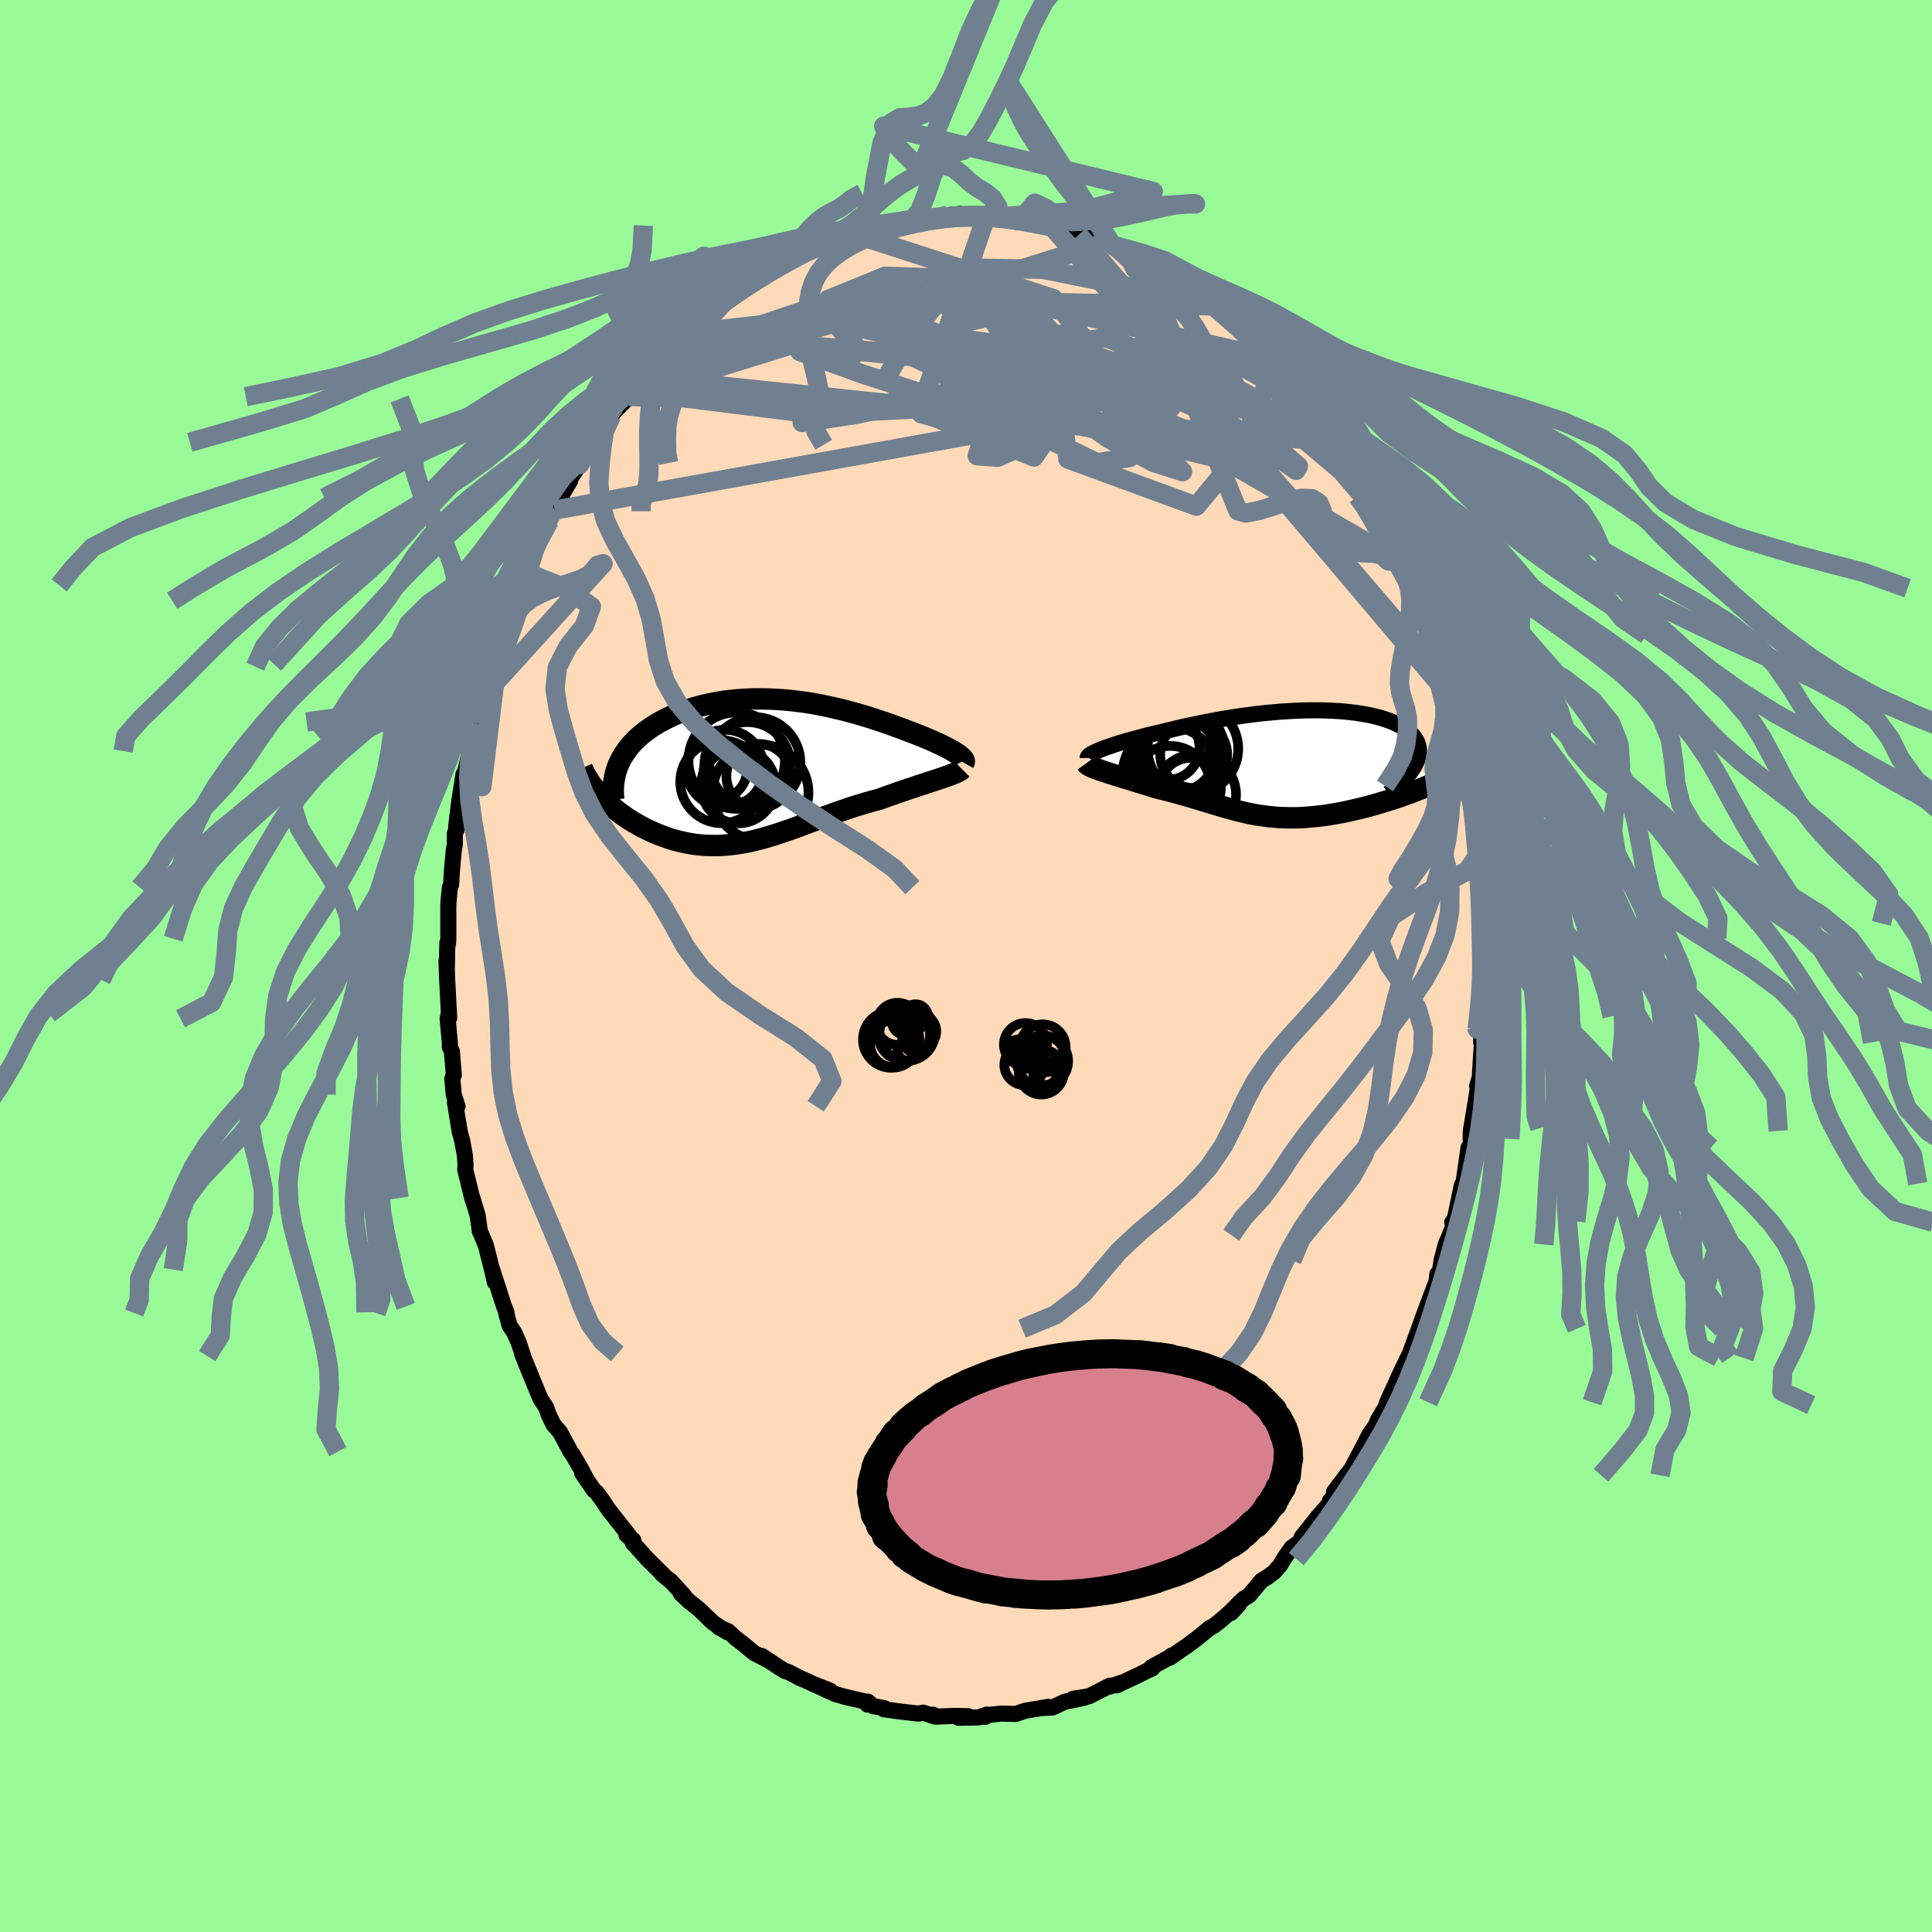 <svg xmlns="http://www.w3.org/2000/svg" width="500" height="500" viewBox="-100 -100 200 200"><defs><clipPath id="c"><path d="m20.47-1.84-.2-.12-.23-.14-.25-.14-.26-.14-.28-.14-.3-.15-.32-.14-.33-.16-.34-.15-.36-.15-.37-.16-.38-.15-.39-.16-.41-.16-.41-.15-.48-.19-.49-.18-.5-.18-.51-.19-.52-.18-.54-.18-.54-.18-.55-.18-.57-.17-.57-.17-.58-.16-.58-.16-.59-.15-.6-.14-.6-.14-.61-.13-.61-.12-.62-.11-.61-.1-.62-.08-.62-.08-.62-.07-.62-.05-.62-.04-.61-.03-.62-.02H-.57l-.6.03-.59.03-.59.05-.58.06-.57.07-.56.09-.56.1-.54.11-.53.12-.53.14-.5.14-.5.16-.48.17-.47.17-.46.19-.44.2-.42.2-.41.22-.4.21-.38.23-.36.23-.34.24-.33.24-.32.25-.3.26-.29.26-.26.27-.26.28-.24.28-.22.29-.2.29-.19.3-.18.3-.15.31-.15.31-.12.32-1.91 2.68.23.26.24.26.26.25.26.25.28.25.28.24.3.24.3.24.32.23.32.22.33.22.34.22.35.2.35.2.36.2.38.19.38.18.39.18.4.17.41.16.42.15.42.15.43.13.44.12.44.1.45.1.45.08.45.07.47.05.46.04.47.02.47.01h.48l.47-.02.49-.04.48-.05.49-.06.49-.08.49-.09.5-.1.5-.12.51-.13.5-.14.51-.15.52-.16.52-.17.52-.18.53-.18.53-.19.54-.2.54-.2.55-.21.55-.2.56-.21.57-.21.57-.21.57-.2.59-.2.58-.2.59-.19.6-.18.6-.18.6-.17.61-.16.47-.17.47-.17.47-.16.46-.17.46-.15.45-.16.45-.15.43-.14.43-.15.42-.13.41-.14.39-.13.38-.12.37-.12.35-.12"/></clipPath><clipPath id="b"><path d="m-19.84-1.46.28-.11.31-.11.33-.11.35-.12.37-.12.38-.12.4-.12.42-.12.44-.12.44-.12.46-.12.48-.13.48-.12.5-.12.51-.11.58-.15.6-.14.61-.15.62-.14.63-.14.64-.13.65-.14.65-.12.67-.13.66-.12.67-.11.68-.11.67-.1.68-.09.68-.09.68-.08.67-.07.67-.06.67-.06.66-.04.65-.04.65-.03.64-.02.63-.01h.62l.61.01.59.02.59.03.56.03.56.05.54.06.52.06.51.08.49.08.47.09.45.1.43.11.41.12.39.13.38.13.35.14.32.15.31.16.29.16.26.17.24.17.22.18.2.18.18.19.15.19.13.19.12.2.09.21.07.21.04.21.03.22.01.23-.02.23-.04.23-.06.23-.08.24-.1.25-.13.25-.14.25 2.68 1.36-.37.17-.38.17-.39.17-.39.16-.41.17-.41.16-.42.17-.43.16-.43.15-.44.16-.45.15-.44.14-.46.15-.45.14-.46.13-.47.14-.47.13-.48.12-.49.13-.48.11-.49.11-.49.11-.49.1-.49.09-.49.08-.49.08-.49.07-.48.05-.48.05-.48.04-.47.04-.47.02-.46.01h-.46l-.46-.01-.45-.01-.45-.03-.45-.04-.44-.04-.44-.06-.43-.06-.43-.07-.44-.08-.43-.09-.43-.1-.43-.1-.43-.11-.43-.12-.43-.12-.44-.13-.44-.13-.45-.13-.45-.14-.46-.14-.47-.14-.47-.14-.48-.15-.49-.14-.49-.14-.51-.14-.52-.14-.52-.14-.53-.13-.54-.13-.4-.12-.39-.13-.39-.12-.4-.12-.38-.12-.39-.12-.38-.12-.37-.11-.37-.11-.36-.12-.35-.1-.34-.11-.33-.1-.31-.11-.31-.1"/></clipPath><filter id="a"><feTurbulence baseFrequency=".05" numOctaves="3" result="noise" type="noise"/><feDisplacementMap in="SourceGraphic" in2="noise" scale="2"/></filter></defs><rect width="100%" height="100%" x="-100" y="-100" fill="#98FB98"/><path fill="#FFDAB9" stroke="#000" stroke-linejoin="round" stroke-width="1.667" d="m53.66 1.9.08-.77.04.63-.21 2.84.01.6-.25 2.69.03-1.46.08 1.31-.1 1.26-.2 3.23-.23.19.21-.69-.3 1.96-.56 3.38-.02.83.29-1.12-.34 1.78-.17.25-.53 3.72-.33 1.14.17-.99-.78 3.76-.22.08.26.02-.51 1.32-.42.97-.43 1.65-.19 1.27-.25.14-.07.72-1.26 3.35-.48 1.33.5-.86-.59 1.12-1.12 3.04-.12.44.1-.51-.84 1.76-1.31 2.88-.1.32.09-.03-.04.04-.91 1.52-.24.58-.63.89-.53 1.04-1.35 2.57-.51.63.11-.14-1.4 1.87.36.03-.77.88-.07.3-1.23 1.42-1.62 2.03-.21.51-.84.6-.82 1.17-.36.63-.63.72-.66.49-.65.4-1.26 1.5-.7.46-1.32 1.33.13.05.76-.81-2.01 1.73-.53.41-.42.22-1.27 1.04-1.12.84-.37.25-1.38.95.14-.2.25-.06-2.29 1.24.08.14-.6.27-.75.38-2.34 1.1.54-.29-1.2.4-.02-.09-2.18 1.11-1.63.25 1.2-.12-.66.16-1.4.27-1.28.6-1.23.06.79-.13-1.46.25-.94.16-.98.33-1.48-.04-1.35.14-.33.2.2-.24-.88.3-2.06.03 1-.16-1.46-.03-1.83.07-.37-.2.18.19-1.19-.4-.51.1-2-.23-1.56-.22.05-.11-1.19-.22-.52-.46-.05.3-.1-.28-2.19-.51-1.05-.3-1.8-.83 1.26.47-1.7-.66-.56-.27-.9-.39-1.12-.59-.38-.11-.66-.41-1.73-1.15.64.44-1.42-.73-1.23-1.02-.66-.5-.82-.75-.97-.42.9.52-1.49-.98-1.46-1.41-.99-.78-.9-.85.35.23-1.39-1.52v.03l-.93-.77.22.16-1.76-1.75-1.45-1.61.06-.27-.38-.27-.33-.28.27.08-2.11-2.68-.59-.89-.66-.91-.28-.22-1.21-1.77.47.69-.53-1.02-.95-1.63-.2-.26-1.08-2.02-.68-.78-.49-1-.23-.68-.15-.28-.47-.7-.74-1.77-1.17-2.89.11.22-.44-1.32-.47-1.09-.5-.75-.35-1.3.03-.07-.25-.61-1.26-3.9.31 1.4-.3-1.31-.63-2.49-.51-1.23-.11-.21-.23-1.66-.57-1.89.35 1.14-.35-1.07-.72-2.94.03-.47-.06-.95-.28-1.57-.25-.89-.5-3.06.26.38-.39-1.2-.15-1.66.16-.38-.2-2.43-.22-.46.01-.42-.23-2.51.1-.53.06.44-.21-3.94-.07-1.95.04.63.05-2.52.07.09.03-.5v-3.21l.01-.53.15-1.56.13-.3.09-1.52.18-1.99.12-.65-.01-1.13.16-.36-.02-.34.31-2.56.45-2.87-.04.56.27-1.04.42-1.93.01-.25.24-1.34.73-2.77-.34 1.49.4-2.45-.03.23.52-1.7.58-1.94.11-.27.71-2.37-.19.88.49-1.91 1.15-3.16-.34.83.56-1.71.4-.71.97-2.34-.33.93 1.08-2.35.45-1.09 1.07-1.84-.61.63.83-1.47.33-.27.57-1.29 1.04-1.76-.27.22 1.23-1.87.72-1.11.74-.95.24-.25.28-.91 1.31-1.91.03.04.26-.38 1.58-1.57.03-.15.42-.61 1.72-1.74-.67.56.57-.61.51-.73 1.96-1.99.26-.18.93-.82v-.28l.46-.28 1.31-1.09 1.72-1.37.99-.96-.82.71 1.19-.93.69-.23.45-.52 2.11-1.41-.26.12 1.47-.76 1.21-.72-.02.23.89-.47.1-.1.65-.48.59-.27 1.7-.61.29-.37.4-.14 1.64-.48.56-.18-.23-.13 1.77-.36.35-.03.83-.27 1.53-.48.91-.03 1.13-.22.81.12 1.05-.2-.49.02 2-.15 1.49-.33-1.26.15H.38l.48-.1 1.24.13.29.1 1.33.1-.33-.07 1.61.22.07.09.47.14 1.4-.03 2.08.68-.14-.1 1.25.24 1.82.69-.3-.06.35-.09 1.82.57.46.39.86.18.65.23 1.63.84-.63-.01.91.4v-.22l2.16.99 1.31 1.04.91.69-.84-.57 1.52.96.82.44.08-.09 1.94 1.6.5.56.97.74-.01-.07.79.59.49.45 1.59 1.67 1.32 1.18-.82-.68 1.02.94.58.55.51.86.54.25 1 1.31 1.4 1.72-.37-.51.71 1.09.19.22 2.04 2.58.16.46.42.22.74 1.72 1.17 1.58-.2-.32.33.93.62.75.22.51 1.44 2.27-.12.12.71.88.62 1.33.03.01.41 1.33.59 1.38.48 1.17 1.19 2.21-.47-.77.26.59 1.04 3.29.62 1.76-.11-.82.7 2.78.01-.44.5 1.85.44 1.01-.15-.5.44 1.69.68 2.81.18 1.29.02-.31.49 1.96-.17-.48.76 3.39-.31-.65.28 1.91.39.92v.17l.38 2.24.18 2.72-.03.45.28.9.05.27.21 3.26-.14-1.06.11 1.23-.02 2.46.03.86.15.69.14 2.59-.14 2.17.08-.77" filter="url(#a)"/><path fill="#fff" d="m-19.84-1.46.28-.11.31-.11.33-.11.35-.12.37-.12.38-.12.4-.12.42-.12.44-.12.44-.12.46-.12.48-.13.48-.12.5-.12.51-.11.58-.15.6-.14.61-.15.62-.14.63-.14.64-.13.65-.14.65-.12.67-.13.66-.12.67-.11.68-.11.67-.1.68-.09.68-.09.68-.08.67-.07.67-.06.67-.06.66-.04.65-.04.65-.03.64-.02.63-.01h.62l.61.01.59.02.59.03.56.03.56.05.54.06.52.06.51.08.49.08.47.09.45.1.43.11.41.12.39.13.38.13.35.14.32.15.31.16.29.16.26.17.24.17.22.18.2.18.18.19.15.19.13.19.12.2.09.21.07.21.04.21.03.22.01.23-.02.23-.04.23-.06.23-.08.24-.1.25-.13.25-.14.25 2.68 1.36-.37.17-.38.17-.39.17-.39.16-.41.17-.41.16-.42.17-.43.16-.43.15-.44.16-.45.15-.44.14-.46.15-.45.14-.46.13-.47.14-.47.13-.48.12-.49.13-.48.11-.49.11-.49.11-.49.1-.49.09-.49.08-.49.08-.49.07-.48.05-.48.05-.48.04-.47.04-.47.02-.46.01h-.46l-.46-.01-.45-.01-.45-.03-.45-.04-.44-.04-.44-.06-.43-.06-.43-.07-.44-.08-.43-.09-.43-.1-.43-.1-.43-.11-.43-.12-.43-.12-.44-.13-.44-.13-.45-.13-.45-.14-.46-.14-.47-.14-.47-.14-.48-.15-.49-.14-.49-.14-.51-.14-.52-.14-.52-.14-.53-.13-.54-.13-.4-.12-.39-.13-.39-.12-.4-.12-.38-.12-.39-.12-.38-.12-.37-.11-.37-.11-.36-.12-.35-.1-.34-.11-.33-.1-.31-.11-.31-.1" filter="url(#a)" transform="translate(33.84 -20.97)"/><path fill="#fff" d="m20.47-1.84-.2-.12-.23-.14-.25-.14-.26-.14-.28-.14-.3-.15-.32-.14-.33-.16-.34-.15-.36-.15-.37-.16-.38-.15-.39-.16-.41-.16-.41-.15-.48-.19-.49-.18-.5-.18-.51-.19-.52-.18-.54-.18-.54-.18-.55-.18-.57-.17-.57-.17-.58-.16-.58-.16-.59-.15-.6-.14-.6-.14-.61-.13-.61-.12-.62-.11-.61-.1-.62-.08-.62-.08-.62-.07-.62-.05-.62-.04-.61-.03-.62-.02H-.57l-.6.03-.59.03-.59.05-.58.06-.57.07-.56.09-.56.1-.54.11-.53.12-.53.14-.5.14-.5.16-.48.17-.47.17-.46.19-.44.2-.42.2-.41.22-.4.21-.38.23-.36.23-.34.24-.33.24-.32.25-.3.26-.29.26-.26.27-.26.28-.24.28-.22.29-.2.29-.19.3-.18.3-.15.31-.15.31-.12.32-1.91 2.68.23.26.24.26.26.25.26.25.28.25.28.24.3.24.3.24.32.23.32.22.33.22.34.22.35.2.35.2.36.2.38.19.38.18.39.18.4.17.41.16.42.15.42.15.43.13.44.12.44.1.45.1.45.08.45.07.47.05.46.04.47.02.47.01h.48l.47-.02.49-.04.48-.05.49-.06.49-.08.49-.09.5-.1.5-.12.51-.13.5-.14.51-.15.52-.16.52-.17.52-.18.53-.18.53-.19.54-.2.54-.2.55-.21.55-.2.56-.21.57-.21.57-.21.57-.2.59-.2.58-.2.59-.19.6-.18.6-.18.6-.17.61-.16.47-.17.47-.17.47-.16.46-.17.46-.15.45-.16.45-.15.43-.14.43-.15.42-.13.41-.14.39-.13.38-.12.37-.12.35-.12" filter="url(#a)" transform="translate(-21.51 -20.22)"/><g fill="none" stroke="#000" transform="translate(33.84 -20.97)"><path stroke-linejoin="round" stroke-width="1.667" d="M-21.24-.56v-.07l.04-.07.06-.08.11-.08.13-.09.16-.1.18-.09.22-.1.23-.11.27-.11.28-.11.31-.11.33-.11.35-.12.37-.12.38-.12.4-.12.42-.12.44-.12.44-.12.46-.12.48-.13.48-.12.5-.12.51-.11.58-.15.6-.14.61-.15.62-.14.63-.14.64-.13.65-.14.65-.12.67-.13.66-.12.67-.11.68-.11.67-.1.68-.09.68-.09.68-.08.67-.07.67-.06.67-.06.66-.04.65-.04.65-.03.64-.02.63-.01h.62l.61.01.59.02.59.03.56.03.56.05.54.06.52.06.51.08.49.08.47.09.45.1.43.11.41.12.39.13.38.13.35.14.32.15.31.16.29.16.26.17.24.17.22.18.2.18.18.19.15.19.13.19.12.2.09.21.07.21.04.21.03.22.01.23-.02.23-.04.23-.06.23-.08.24-.1.25-.13.25-.14.25-.17.25-.18.26-.21.25-.23.27-.25.26-.26.27-.29.27-.31.27-.32.27-.34.28" filter="url(#a)"/><path stroke-linejoin="round" stroke-width="2.222" d="m-21.38-.02.05.07.08.08.12.08.14.08.18.08.2.09.22.08.25.09.27.1.28.09.31.1.31.11.33.1.34.11.35.1.36.12.37.11.37.11.38.12.39.12.38.12.4.12.39.12.39.13.4.12.54.13.53.13.52.14.52.14.51.14.49.14.49.14.48.15.47.14.47.14.46.14.45.14.45.13.44.13.44.13.43.12.43.12.43.11.43.1.43.1.43.09.44.08.43.07.43.06.44.06.44.04.45.04.45.03.45.01.46.01h.46l.46-.01.47-.02.47-.04.48-.04.48-.05.48-.05.49-.07.49-.08.49-.08.49-.09.49-.1.49-.11.49-.11.48-.11.49-.13.48-.12.47-.13.47-.14.46-.13.45-.14.46-.15.44-.14.45-.15.44-.16.43-.15.43-.16.42-.17.41-.16.41-.17.39-.16.39-.17.38-.17.37-.17.37-.17.35-.18.34-.17.33-.17.33-.17.31-.18.3-.17.29-.17.28-.17.27-.17" filter="url(#a)"/><circle cx="-12.749" cy="1.038" r="4.864" clip-path="url(#b)" filter="url(#a)"/><circle cx="-10.354" cy="-1.532" r="4.696" clip-path="url(#b)" filter="url(#a)"/><circle cx="-12.254" cy="-1.357" r="4.386" clip-path="url(#b)" filter="url(#a)"/><circle cx="-10.079" cy="3.228" r="4.196" clip-path="url(#b)" filter="url(#a)"/><circle cx="-11.849" cy="-.772" r="3.994" clip-path="url(#b)" filter="url(#a)"/><circle cx="-10.624" cy="2.598" r="3.164" clip-path="url(#b)" filter="url(#a)"/><circle cx="-12.034" cy="-1.207" r="4.986" clip-path="url(#b)" filter="url(#a)"/><circle cx="-12.969" cy="-1.602" r="3.304" clip-path="url(#b)" filter="url(#a)"/><circle cx="-12.684" cy="2.313" r="4.126" clip-path="url(#b)" filter="url(#a)"/><circle cx="-10.269" cy="-.917" r="3.468" clip-path="url(#b)" filter="url(#a)"/></g><g fill="none" stroke="#000" transform="translate(-21.51 -20.22)"><path stroke-linejoin="round" stroke-width="2.222" d="m21.28-.83.04-.07.01-.08-.02-.09-.05-.09-.07-.1-.1-.1-.12-.11-.14-.12-.17-.12-.19-.13-.2-.12-.23-.14-.25-.14-.26-.14-.28-.14-.3-.15-.32-.14-.33-.16-.34-.15-.36-.15-.37-.16-.38-.15-.39-.16-.41-.16-.41-.15-.48-.19-.49-.18-.5-.18-.51-.19-.52-.18-.54-.18-.54-.18-.55-.18-.57-.17-.57-.17-.58-.16-.58-.16-.59-.15-.6-.14-.6-.14-.61-.13-.61-.12-.62-.11-.61-.1-.62-.08-.62-.08-.62-.07-.62-.05-.62-.04-.61-.03-.62-.02H-.57l-.6.03-.59.03-.59.05-.58.06-.57.07-.56.09-.56.1-.54.11-.53.12-.53.14-.5.14-.5.16-.48.17-.47.17-.46.19-.44.2-.42.2-.41.22-.4.21-.38.23-.36.23-.34.24-.33.24-.32.25-.3.26-.29.26-.26.27-.26.28-.24.28-.22.29-.2.29-.19.3-.18.3-.15.31-.15.31-.12.32-.11.32-.09.32-.07.32-.06.33-.05.33-.02.34-.02.34.01.33.01.35.04.34" filter="url(#a)"/><path stroke-linejoin="round" stroke-width="2.222" d="m21.09-.17-.08.08-.12.09-.15.08-.18.09-.22.1-.24.09-.26.1-.29.11-.31.11-.33.11-.35.12-.37.12-.38.12-.39.13-.41.14-.42.13-.43.15-.43.14-.45.15-.45.16-.46.15-.46.17-.47.16-.47.17-.47.17-.61.16-.6.17-.6.18-.6.18-.59.19-.58.2-.59.2-.57.2-.57.21-.57.21-.56.21-.55.2-.55.21-.54.2-.54.2-.53.19-.53.18-.52.18-.52.17-.52.16-.51.15-.5.14-.51.13-.5.12-.5.1-.49.09-.49.08-.49.06-.48.05-.49.04-.47.02h-.48l-.47-.01-.47-.02-.46-.04-.47-.05-.45-.07-.45-.08-.45-.1-.44-.1-.44-.12-.43-.13-.42-.15-.42-.15-.41-.16-.4-.17-.39-.18-.38-.18-.38-.19-.36-.2-.35-.2-.35-.2-.34-.22-.33-.22-.32-.22-.32-.23-.3-.24-.3-.24-.28-.24-.28-.25-.26-.25-.26-.25-.24-.26-.23-.26-.23-.25-.21-.26-.2-.27-.19-.26-.18-.26-.16-.27-.16-.26-.14-.26-.14-.27-.12-.26" filter="url(#a)"/><circle cx="-3.784" cy="1.153" r="4.286" clip-path="url(#c)" filter="url(#a)"/><circle cx="-1.124" cy="-.587" r="4.446" clip-path="url(#c)" filter="url(#a)"/><circle cx=".041" cy=".563" r="3.336" clip-path="url(#c)" filter="url(#a)"/><circle cx="-4.279" cy="-.152" r="3.138" clip-path="url(#c)" filter="url(#a)"/><circle cx=".246" cy="2.258" r="4.956" clip-path="url(#c)" filter="url(#a)"/><circle cx="-.344" cy="-.832" r="4.708" clip-path="url(#c)" filter="url(#a)"/><circle cx="-2.644" cy=".393" r="3.05" clip-path="url(#c)" filter="url(#a)"/><circle cx="-3.439" cy="-.217" r="4.018" clip-path="url(#c)" filter="url(#a)"/><circle cx="-2.229" cy="-1.042" r="4.99" clip-path="url(#c)" filter="url(#a)"/><circle cx="-2.069" cy="1.593" r="3.862" clip-path="url(#c)" filter="url(#a)"/></g><g fill="none" stroke="#708090" stroke-linejoin="round" stroke-width="2"><path d="m25.6-68.33-30.37-.64-16.76 4.6-7.87 3.33-2.36.77.99-1.1 3.41-2.17L-22-66.1l6.62-2.22 6.89-1.14 6.39.39 5.8 1.82 5.66 2.55 5.74 2.13 5.22.75 3.82-.64 2.81-.49 3.88 2.16 5.67 5.25 2.87 3.06" filter="url(#a)"/><path d="M49.7-29.58 28.57-54.25l2.1-.74 3.74 3.26-.24.42-3.23-2.31-4.19-2.89-4.62-2-5.64-.98-6.91-.59-7.24-.81-5.64-1.13-2.09-.98 2.71-.07 7.49 1.52 10.47 3.19 9.27 3.85 1.36 1.91-15.56-3.7-43.7-4.58" filter="url(#a)"/><path d="m-42.58-47.2 46.25-8.33 6.78-6.46-3.73-2.32-2.47-.95-.24-1.3-.6-1.36-2.22-.42-2.62 1.09-.71 2.28L.3-62.51l4.62 1.34 4.07-.7.81-2.77-3.5-3.7-6.8-2.79-7.85-.28-5.93 2.42 1.56 2.56 27-8.38" filter="url(#a)"/><path d="M45.19-41.71 14.55-59.44l-20.3-5.41-7.29-1.67-.01.56 1.47 1.59-.18 1.26-2.07.24-2.42-.45-.93-.28 1.76.62 4.74 1.71 7.12 2.31 8.26 2.08 7.81 1.09 5.83-.33 2.88-1.68.27-2.48-.3-2.1 2.33.04 6.7 3.79 8.63 7.29 4.69 5.5" filter="url(#a)"/><path d="M22.76-70.28h-5.61l-9.2-1.84-6.86-.12-5.47 1.11-3.58 1.46-.84 1.64 1.58 1.96 2.6 2.23 2.23 2.27 1.41 2.03 1.03 1.46 1.19.59 1.39-.45 1.15-1.25.57-1.41.24-1 .62-.63 1.68-.84L10-64.4l4.5-.64L19.88-63l3.57 2.8L8.88-76.55" filter="url(#a)"/><path d="m-34.82-59.09 16.8-5.24 12.45 1.01L4.67-60.1l9.72 4.01 6.58 3.45 1.45 1.47-2.96-.94-4.72-2.5-3.82-2.71-1.53-1.95.65-1.04L12-60.8l2.35-.37 2.23-.34 1.84-.05 1.13.62-.15 1.36-1.52 1.51-1.46.33 1.03-2.6 1.58-6.81-7.38-8.53" filter="url(#a)"/><path d="m-34.85-58.94 5.77.14 13.48 1.68 12.08-.64 6.74-1.29 3.36-.92 2.3-.53 2.01.02 1.04 1.09-1.1 2.23-3.44 2.66-4.11 1.84-2.12-.16.91-2.64 1.9-4.18.26-3.03-3.59.24-29.76-3.06" filter="url(#a)"/><path d="m-12.03-75.93 21.07 6.84 3.02 3.98-5.35-.59-6.82-2.11-5.44-1.63-2.63-.14.83 1.81 3.93 3.73 5.76 4.9 6.06 4.55 5.19 2.5 3.37-.56.47-2.97-3.04-2.85-4.51.62.67 5.37 13.3 4.88 10.23-12.38" filter="url(#a)"/><path d="m-29.12-65.49 25.87-2.88-2.06 2.61-2.91 4.78 3.61 3.82 6.18 1.64 3.81-.56-.16-1.98-2.92-1.95-3.16-.44-.71 1.73 3.28 2.87 5.55 1.44 2.79-2.61-3.12-6.5-.3-5.03 24.82 5.6" filter="url(#a)"/><path d="m38.05-54.88-29.7-8.8-10.31-1.45-6.11-.7-2.62-1.2-.29-1.25.35-.71.36.03.91.67 2.05 1.07 2.94 1.2 2.66 1.03 1.19.59h-.44l-.97-.53.14-.87 2.06-.92 3.09-.66 2.14.01v1.2l-1.12 2.8.02 3.83 3.85 2.73 30.38 2.61" filter="url(#a)"/><path d="m2.1-77.68-6.91 20.26 11.85 4.73 2.37-3.44-3.59-5.98-3.33-5.21-.91-3.04 1.03-.62 1.96 1.36 1.96 2.41 1.44 2.38 1.07 1.6 1.66.63 3.16-.02h4.53l4.5.83 2.91 2.44 3.01 6.25 21.33 25.21" filter="url(#a)"/><path d="m32.03-62.4-3.79 9.31-8.39-3.64-1.84-1.07-.48 1.29-2.21 1.05-3.56-.56-3.43-1.83-2.93-1.68-3.65-.31-5.81 1.15-7.4 1.61-5.5.82 1.16-.6 10.12-1.82L9.89-61.3l12.55-2.99 10.64 3M-5.51-77.32l.71-.82.63-1.58.67-2.05.75-1.58.79-.73.83-.17.86-.19.89-.62.91-1.17.89-1.56.87-1.68.84-1.69.85-1.82.9-2.11 1-2.37L8.1-99.8l1.68-2.11 2.34-.88m-22.38 26.5.37-1.6.51-3.73.69-3.6.87-2 .97-.59.97-.06.92-.12.88-.36.88-.68.88-1.15.89-1.78.91-2.31.96-2.47 1.03-2.22 1.08-1.99 1.13-2.46 1.43-3.09-9.56 23.38.02.71-.56.5-.81.45-.92.55-.95.68-.93.75-.88.76-.82.71-.74.63-.69.54-.68.46-.69.37-.72.32-.71.37-.74.57-1.12.73" filter="url(#a)"/><path d="m-23.13-70.16 1.35-.92.87-.59.77-.56.69-.55.6-.51.53-.5.5-.53.53-.62.58-.71.64-.74.7-.68.73-.55.75-.42.73-.38.66-.44.64-.52 1.1-.6m-20.02 27.91-.2-.99-.03-1.4.04-1.35.17-1.08.3-.97.37-1.11.37-1.28.37-1.33.38-1.22.42-1.04.5-.95.61-.98.76-1.05.84-.99.61-.66-.19-.01m-8.17 21.41v-.81l.34-.83.31-1.01.15-1.22.02-1.43-.03-1.55v-1.54l.07-1.42.14-1.29.18-1.18.25-1.11.38-1.05.55-1.02.68-.95.7-.84.54-.69.23-.48" filter="url(#a)"/><path d="m-30.05-64.39.62-.63.51-.53.66-.64.81-.77.82-.79.74-.71.65-.62.61-.56.65-.54.71-.56.78-.6.83-.6.84-.59.82-.57.73-.52.6-.43.6-.53" filter="url(#a)"/><path d="m-34.4-59.7.92-1.06.39-.63.43-.71.6-.82.71-.82.73-.75.7-.68.69-.65.72-.68.74-.71.76-.74.74-.72.67-.67.63-.6.63-.57.7-.58.79-.62.84-.64.83-.59 1.01-.59m-18.14 19.32.33-1.3.48-1.13.42-1 .46-.88.53-.82.52-.84.46-.9.41-.97.4-.99.44-.98.52-.97.59-.97.62-.96.61-.96.6-.93.6-.96.69-1.02.83-1.08.93-1.01.73-.6-.1.21-12.77 21.37.53-1.13.2-1.31.03-1.47.13-1.38.3-1.18.43-1.02.49-.92.53-.86.55-.84.49-.91.38-1.09.24-1.31.18-1.49.25-1.54.4-1.47.55-1.39.51-1.41.29-1.5.07-1.4.06-1.13m85.19 56.77.28 1.47.23 1.14.19 1.23.15 1.34.12 1.35.11 1.26.09 1.16.09 1.09.08 1.06.06 1.07.05 1.11.04 1.16.03 1.23.03 1.27.03 1.29.02 1.24-.01 1.18-.04 1.13-.07 1.15-.11 1.23-.13 1.26-.12.99-.02-.15M-44.2-44.25l-1.05.78-.9.77-.59.91-.5.98-.47 1.03-.47 1.05-.52 1.06-.59 1.04-.62 1.01-.61 1.01-.54 1.04-.47 1.09-.43 1.1-.43 1.07-.5.99-.58.88-.68.8-.74.8-.75.87-.69.99-.6 1.1-.5 1.21-.29 1.3 13.52-22.88-.5 1.26-.38 1.23-.27 1.17-.26 1.16-.29 1.13-.33 1.11-.37 1.12-.39 1.11-.4 1.11-.41 1.09-.38 1.07-.34 1.09-.29 1.1-.23 1.1-.17 1.08-.12 1.04-.08 1.01-.08 1.03-.1 1.06-.13 1.11-.15 1.14-.16 1.17-.09 1.2 1.98-16.09-.64.9-1.23.17-1.72.04-1.53.36-1.04.76-.72.96-.7.89-.83.74-.98.65-1.11.66-1.27.71-1.47.75-1.72.72-2.16.67-3 .4" filter="url(#a)"/><path d="m-48.44-33.62.13-.05.54-.97.63-1.07.64-.94.69-.76.81-.62.93-.51 1.02-.43 1.09-.37 1.12-.36 1.03-.36.79-.41.5-.5.37-.5.58-.18-12.76 14.08-1.7-1.43-.43-1.53-.3-1.67-.29-1.63-.06-1.43.17-1.3.23-1.36.01-1.61-.44-1.98-.9-2.35-1.19-2.59-1.13-2.58-.72-2.25-.16-1.84.01-2-1.4-3.59" filter="url(#a)"/><path d="m-50.73-25.12.28-1.62.28-1.13.33-1.14.35-1.16.35-1.13.36-1.11.35-1.11.37-1.13.39-1.14.39-1.12.4-1.1.42-1.06.43-1.05.46-1.04.48-1.06.49-1.06.48-1.04.44-.93.36-.78.36-.66.38-.51m92.43 18.12-.24.46-.03 1.38-.01 1.53-.22 1.45-.37 1.32-.34 1.2-.17 1.1.04 1.02.14.98.11.98-.07 1.06-.36 1.2-.64 1.36-.83 1.48-.88 1.46-.81 1.23-.44.83.46.31" filter="url(#a)"/><path d="m56.75-10.96-.55-.39-.47-.79-.38-1.16-.31-1.36-.28-1.37-.29-1.25-.33-1.12-.39-1.03-.43-.97-.45-.95-.44-.94-.42-.93-.4-.95-.4-1.04-.41-1.16-.42-1.22-.39-1.1-.29-.75-.29-.65m-.5-1.85-.19-.37-.33-.9-.41-1.06-.45-1.19-.46-1.21-.45-1.14-.46-1.03-.48-.99-.52-.97-.53-.96-.51-.92-.49-.86-.47-.8-.46-.78-.47-.83-.52-.91-.62-.99-.57-.76" filter="url(#a)"/><path d="m43.38-18.64 1.14-1.74.66-1.3.36-1.37.17-1.38-.01-1.22-.19-.99-.27-.86-.25-.85-.12-.97.07-1.18.23-1.39.33-1.59.32-1.69.21-1.6.02-1.33-.17-1.08-.3-1.16-.39-1.37-1.48-.23-.66-.62-.94-.17-1.08-.04-1.01-.16-.89-.33-.78-.46-.63-.62-.41-.8-.23-.97-.19-.99-.35-.81-.69-.46-1.06-.05-1.37.3-1.55.49-1.56.48-1.33.26-.83-.23-10.73-26.44-.27.65.31.68.69.6.79.8.71 1.08.54 1.26.43 1.28.43 1.16.48.99.58.83.65.69.67.61.65.58.6.61.53.7.51.87.49 1.06.46 1.19.31 1.23.06 1.16.14 1.13" filter="url(#a)"/><path d="m15.14-74.63-.65-.86-.67-1.12-.69-.94-.67-.77-.68-.73-.74-.84-.81-1.03-.88-1.21-.93-1.31-.95-1.36-.89-1.36-.77-1.39L5.14-89l-.58-1.44-.17-1.07 10.75 16.88.74.51.63.57.51.51.56.57.64.7.72.82.73.82.72.69.69.56.68.5.66.57.63.72.6.88.57.96.56.94.55.83.58.73.61.7.65.79.6.94.43 1.06.14 1.03.11 1.29" filter="url(#a)"/><path d="m5.54-77.1 1.58-1.87 1.16.55.96.77.9.46.86.14.84-.04.82-.08.84-.08.87-.07.87-.09.87-.15.83-.18.8-.18.8-.17.89-.21 1.06-.26 1.23-.23 1.23-.1.81.01-.22-.05-20.15 1.38-.1-1.06-.56-.87-.72-.59-.82-.48-.85-.64-.84-.78-.81-.64-.8-.26-.8.11-.8.23-.81-.04-.84-.52-.94-.92-1.06-1.13-1.16-1.8 27.91 6.77-.61-.18-.68.37-.84.33-.92.3-.96.29-.94.26-.9.23-.87.19-.85.16-.87.15-.92.13-.98.12-1.03.1-1.03.06-.96.04-.82.08-.74.07-1.08-.08m49.6 66.08-1.07 1.6-4.16 2.25-3.75 2.5-1.17 2.51.91 2.41 1.61 2.31 1.33 2.26.65 2.27-.05 2.29-.68 2.33-1.19 2.33-1.6 2.33-1.86 2.3-1.95 2.26-1.9 2.24-1.74 2.2-1.52 2.2-1.28 2.19-1.05 2.19-.91 2.19-.88 2.16-1.05 2.14-1.42 2.08-1.92 2.03-2.42 1.95-2.79 1.9-2.87 1.83-2.66 1.81-2.26 1.78-1.84 1.77-1.57 1.78-1.49 1.79L7 58.51l-1.19 1.75-.8 1.65-.86 1.56-2.18 1.66M-1.91-77.71l-.71.16-1.45.16-2 .23-2.42.32-2.67.4-2.74.46-2.69.51-2.63.58-2.61.62-2.64.67-2.62.72-2.49.78-2.27.86-2.06.95-2.05 1.02-2.34 1.09-2.93 1.15-3.67 1.21-4.32 1.25-4.6 1.31-4.38 1.35-3.76 1.39-3.18 1.42-3.35 1.42-4.83 1.47-7.03 2" filter="url(#a)"/><path d="m-4.14-77.38-1.08.18-1.64.26-1.75.35-1.74.42-1.72.48-1.7.54-1.65.6-1.64.66-1.68.72-1.76.79-1.88.86-2.01.95-2.14 1.03-2.24 1.11-2.33 1.19-2.4 1.26-2.42 1.32-2.4 1.36-2.31 1.39-2.17 1.41-2 1.43-1.85 1.48-1.74 1.53-1.69 1.61-1.69 1.7-1.74 1.79-1.8 1.87-1.9 1.94-2.02 2-2.25 2.04-2.5 2.06-2.64 2.07-2.46 2.03-1.99 1.95-1.53 1.89-.97 2.13" filter="url(#a)"/><path d="m-3.65-77.4-1.91.18-1.96.34-1.88.43-1.77.49-1.68.54-1.63.59-1.61.65-1.61.69-1.64.76-1.71.82-1.8.9-1.93.98-2.05 1.05-2.14 1.13-2.2 1.18-2.22 1.24-2.21 1.29-2.18 1.34-2.15 1.38-2.1 1.44-2.01 1.5-1.93 1.55-1.83 1.62-1.77 1.67-1.74 1.72-1.72 1.75-1.68 1.76-1.62 1.78-1.62 1.81-1.78 1.89-2.13 2.02-2.53 2.21-2.7 2.44-2.41 2.67-2.14 2.34" filter="url(#a)"/><path d="m-5.51-77.32-2.05.38-1.98.47-1.89.5-1.94.54-2.05.59-2.09.65-2.03.69-1.92.75-1.82.81-1.79.9-1.85.98-1.93 1.05-1.99 1.13-2 1.18-1.93 1.23-1.85 1.29-1.82 1.33-1.91 1.38-2.17 1.43-2.57 1.49-3.02 1.54-3.45 1.62-3.67 1.67-3.61 1.73-3.24 1.75-2.73 1.75-2.38 1.73-2.53 1.76-3.17 1.84-3.69 1.94-3.28 1.94-2.32 1.47m135.2 25.89 1.24 1.78.74 2.02.36 2.12.47 2.25.8 2.37 1.23 2.4 1.68 2.37 2.05 2.3 2.2 2.21 2.03 2.16 1.59 2.12 1.14 2.13.86 2.16.84 2.23.92 2.27.91 2.27.75 2.2.57 2.07.54 1.99.94 2.07 1.89 2.36 2.56 3.36" filter="url(#a)"/><path d="m-12.36-75.62-2.99.69-2.39.74-1.79.7-1.49.71-1.6.77-1.82.88-1.92.98-1.93 1.06-1.98 1.13-2.16 1.17-2.45 1.22-2.7 1.26-2.84 1.31-2.82 1.36-2.66 1.39-2.46 1.43-2.32 1.48-2.43 1.55-2.87 1.68-3.37 1.84-3.41 1.96-3.65 1.82" filter="url(#a)"/><path d="m-14-75.14-1.73.6-1.94.65-1.55.7-1.4.79-1.45.89-1.65.96-1.96 1.05-2.3 1.14-2.56 1.22-2.67 1.3-2.58 1.35-2.29 1.38-1.94 1.4-1.59 1.41-1.37 1.44-1.33 1.49-1.47 1.55-1.75 1.63-2.1 1.72-2.5 1.8-2.87 1.88-3.16 1.94-3.36 2-3.39 2.02-3.28 2.05-3.03 2.06-2.71 2.08-2.4 2.11-2.22 2.17-2.22 2.25-2.32 2.28-2.25 2.18-1.64 1.85-.26 1.55" filter="url(#a)"/><path d="m-14.4-75-1.69.85-1.33.72-1.27.69-1.37.78-1.48.9-1.56 1.01-1.56 1.08-1.56 1.15-1.54 1.19-1.54 1.25-1.56 1.28-1.6 1.34-1.63 1.38-1.65 1.43-1.63 1.48-1.6 1.54-1.54 1.61-1.46 1.68-1.38 1.73-1.31 1.74-1.26 1.74-1.22 1.72-1.21 1.75-1.28 1.83-1.46 1.94-1.54 1.92-.84 1.46" filter="url(#a)"/><path d="m-14.69-74.63-1.93.74-1.93.67-2.22.77-2.48.88-2.66.96-2.72 1.03-2.64 1.11-2.42 1.21-2.14 1.29-1.9 1.35-1.78 1.38-1.86 1.38-2.13 1.38-2.6 1.39-3.21 1.43-3.93 1.48-4.69 1.57-5.36 1.68-5.85 1.77-6.1 1.87-5.99 1.95-5.3 1.98-3.87 2.02-1.99 2.09-1.48 1.85M52.46-16.88l.68 3.72.31 2.66.13 2.31.05 2.27.04 2.32.04 2.39.04 2.41.03 2.37.04 2.32.01 2.26-.04 2.22-.11 2.2-.2 2.2-.31 2.22-.4 2.24-.47 2.25-.53 2.23-.57 2.21-.59 2.19-.61 2.16-.63 2.16-.66 2.14-.68 2.13-.71 2.09-.75 2.04-.79 1.97-.84 1.91-.92 1.88-1 1.87-1.1 1.88-1.15 1.88-1.18 1.84-1.19 1.77-1.24 1.78-1.39 1.88-1.58 1.9m-58.46-130.8-2.01.85-2.73 1.37-2.65 1.47-2.25 1.46-1.61 1.44-1.04 1.4-.84 1.4-1.03 1.42-1.43 1.48-1.88 1.56-2.23 1.66-2.45 1.74-2.5 1.84-2.41 1.9-2.2 1.97-1.9 2-1.58 2.03-1.39 2.06-1.37 2.08-1.57 2.1-1.91 2.12-2.22 2.16-2.35 2.17-2.2 2.18-1.85 2.17-1.52 2.16-1.45 2.16-1.73 2.19-2.1 2.24-2.19 2.24-1.78 2.19-1.25 2.11-1.63 1.97" filter="url(#a)"/><path d="m-27.35-66.86-3.98 1.32-1.26 1.41-1.28 1.43-1.63 1.4-1.87 1.37-1.93 1.41-1.84 1.48-1.69 1.57-1.59 1.67-1.59 1.76-1.74 1.85-1.95 1.93-2.14 1.97-2.22 2.02-2.16 2.04-2.04 2.06-1.94 2.09-1.94 2.11-2.03 2.13-2.15 2.16-2.19 2.17-2.13 2.18-1.97 2.18-1.81 2.17-1.67 2.18-1.53 2.19-1.31 2.21-1.01 2.21-.76 2.22-.74 2.23-1.08 2.27-1.69 2.37-2.24 2.44-2.23 2.34-.86 1.75" filter="url(#a)"/><path d="m-29.12-65.49-1.28 1.33-1.57 1.47-1.7 1.39-1.75 1.32-1.65 1.36-1.51 1.42-1.4 1.53-1.39 1.63-1.44 1.72-1.5 1.82-1.51 1.9-1.48 1.96-1.48 1.99-1.52 2.01-1.64 2.03-1.78 2.03-1.9 2.04-2.03 2.06-2.15 2.13-2.11 2.27-1.78 2.37-1.41 2.23-2.02 1.64m119.58 6.79 1.14 2.43 2.17 2.31 1.63 2.25 1.29 2.34 1.66 2.41 2.18 2.42L64.9-.52l2.18 2.31 1.78 2.26L70.2 6.3l.93 2.28.66 2.3.63 2.32.92 2.32 1.44 2.3 1.98 2.25 2.32 2.21 2.3 2.18 1.99 2.16 1.54 2.16L86 30.96l.68 2.2.21 2.21-.35 2.2-.91 2.19-1.09 2.17-.08 2.12 3.04 1.4" filter="url(#a)"/><path d="m-33.35-60.88-1.15 1.1-1.39 1.27-1.67 1.46-1.64 1.59-1.5 1.7-1.45 1.79-1.46 1.88-1.48 1.95-1.44 2-1.34 2.03-1.22 2.04-1.07 2.07-.9 2.08-.74 2.1-.61 2.13-.52 2.16-.5 2.17-.51 2.18-.57 2.17-.64 2.17-.69 2.17-.77 2.19-.82 2.2-.89 2.21-.91 2.22-.87 2.23-.74 2.28-.59 2.34-.49 2.41-.54 2.4-.59 2.36-.6 2.76" filter="url(#a)"/><path d="m-36.69-56.99-.75 1.63-.24 1.61-.2 1.77-.13 1.9.14 1.97.55 2 .94 2.02 1.14 2.03 1.13 2.04.91 2.06.61 2.07.38 2.1.38 2.15.69 2.16 1.23 2.17 1.82 2.15 2.33 2.12 2.65 2.13 2.91 2.17 3.14 2.21 3.36 2.22 3.4 2.16 2.91 2.09 1.84 1.94m-31.17-48.91-1.58 2.29-2.01 2.01-2.35 1.88-2.16 1.78-1.66 1.73-1.19 1.77-1.04 1.87-1.17 1.99-1.49 2.12-1.83 2.21-2.06 2.25-2.11 2.22-1.98 2.17-1.79 2.12-1.65 2.09-1.71 2.12-1.95 2.17-2.24 2.23-2.46 2.27-2.52 2.28-2.42 2.28-2.17 2.3-1.71 2.39-1.14 2.6-.96 3.07" filter="url(#a)"/><path d="m-39.29-53.01-2.44 2.38-1.28 1.81-1.45 1.65-1.64 1.72-1.66 1.87-1.58 2.02-1.44 2.16-1.28 2.24-1.17 2.26-1.19 2.23-1.44 2.18-1.84 2.13-2.26 2.11-2.54 2.14-2.55 2.19-2.29 2.23-1.89 2.27-1.53 2.29-1.37 2.3-1.36 2.31-1.31 2.31-1.05 2.29-.57 2.29-.16 2.31-.28 2.47-1.23 2.63-3.22 1.68" filter="url(#a)"/><path d="m-42.58-47.2-3 1.65-1.86 1.88-2.23 2.03-2.96 2.06-2.94 2.05-2.1 2.07-1.04 2.11-.38 2.16-.39 2.17-.94 2.18-1.8 2.14-2.65 2.14-3.24 2.14-3.4 2.17-3.14 2.18-2.7 2.19-2.35 2.19-2.26 2.21-2.3 2.25-2.19 2.33-1.72 2.39-1.31 2.37-1.91 2.33-3.54 2.74" filter="url(#a)"/><path d="m-42.58-47.2-1.47 1.67-1.25 1.9-1.25 2.06-1.47 2.08-1.9 2.08-2.3 2.1-2.47 2.13-2.4 2.18-2.25 2.19-2.24 2.19-2.42 2.18-2.69 2.17-2.91 2.17-2.89 2.2-2.62 2.2-2.2 2.23-1.88 2.24-1.83 2.27-2.11 2.31-2.59 2.34-2.96 2.38-2.98 2.4-2.54 2.39-1.86 2.39-1.32 2.37-1.19 2.37-1.42 2.38-1.63 2.4-1.52 2.4-1.41 2.38-2.04 2.45-4.15 3.09m67.61-71.18-1.32 2.44-1.32 2.22-1.45 2.28-1.46 2.36-1.24 2.36-.89 2.26-.58 2.18-.42 2.13-.45 2.13-.59 2.16-.76 2.22-.9 2.26-.94 2.29-.93 2.31-.86 2.33-.75 2.32-.64 2.34-.52 2.35-.41 2.36-.29 2.38-.18 2.38-.06 2.38.03 2.37.09 2.35.07 2.33-.01 2.33-.14 2.33-.24 2.34-.24 2.33-.12 2.29.12 2.24.39 2.25.54 2.4.59 2.64 1.02 2.69" filter="url(#a)"/><path d="m-44.2-44.25-2.12 2.73-1.83 2.19-2.1 2.07-2.37 2.07-2.31 2.13-1.92 2.19-1.32 2.22-.76 2.19-.39 2.18-.31 2.17-.42 2.18-.62 2.19-.8 2.21-.95 2.23-1.1 2.26-1.27 2.28-1.45 2.31-1.55 2.35-1.48 2.37-1.2 2.39-.77 2.4-.33 2.39-.05 2.38-.07 2.38-.44 2.37-1.05 2.38-1.7 2.38-2.15 2.34-2.16 2.28-1.63 2.2-.77 2.13-.02 2.22-.46 2.92" filter="url(#a)"/><path d="m-44.65-43.16-1.25 1.8-1.14 2.19-.82 2.39-.77 2.38-.83 2.28-.91 2.15-.93 2.09-.92 2.09-.88 2.14-.86 2.2-.88 2.26-.91 2.28-.92 2.3-.86 2.31-.71 2.31-.5 2.32-.27 2.33-.12 2.34-.05 2.37-.05 2.38-.09 2.4-.09 2.37-.07 2.33-.03 2.27-.02 2.25-.02 2.31.09 2.5.32 2.78.45 3.06" filter="url(#a)"/><path d="m-45.73-40.81 4.22 1.67 2.73 1.93-.73 2-1.67 2.1-1.12 2.18-.25 2.22.34 2.18.59 2.15.63 2.14.64 2.14.8 2.17 1.11 2.19 1.49 2.2 1.76 2.22 1.81 2.23 1.62 2.28 1.35 2.33 1.3 2.38 1.73 2.39 2.58 2.4 3.45 2.38 3.7 2.31 2.84 2.25.93 2.29-1.68 2.6m-30.17-55.33-.73 1.69-.88 1.95-.93 2.03-.99 2.13-1.13 2.21-1.33 2.23-1.5 2.2-1.49 2.18-1.32 2.17-1.01 2.17-.68 2.2-.36 2.22-.13 2.23.02 2.26.05 2.28v2.32l-.12 2.35-.3 2.38-.49 2.39-.64 2.4-.74 2.39-.73 2.38-.63 2.38-.46 2.38-.3 2.37-.2 2.36-.19 2.32-.21 2.27-.16 2.2.03 2.14.3 2.09.48 2.08.34 2.21.04 3.1" filter="url(#a)"/><path d="m-45.4-41.74-3.11 2.5-.98 2.45-1.08 2.46-1.13 2.29-.92 2.11-.73 2.03-.7 2.05-.78 2.12-.88 2.19-.94 2.24-.92 2.28-.87 2.28-.81 2.3-.75 2.29-.7 2.3-.64 2.3-.58 2.31-.54 2.34-.53 2.39-.6 2.43-.8 2.43-1 2.39-.86 2.37.01 2.21" filter="url(#a)"/><path d="m-45.4-41.74-1.63 2.53-2 2.48-1.48 2.48-.85 2.3-.47 2.14-.39 2.08-.52 2.09-.77 2.16-1.01 2.22-1.13 2.27-1.11 2.3-.96 2.31-.76 2.32-.61 2.33-.52 2.34-.5 2.34-.51 2.36-.48 2.38-.4 2.38-.29 2.38-.16 2.37-.07 2.34v2.33l.03 2.33.06 2.33.1 2.33.13 2.32.18 2.29.23 2.26.26 2.28.28 2.34.2 2.39-.04 2.19-.48 1.37" filter="url(#a)"/><path d="M-45.4-41.74-48-39.2l-2.45 2.48-1.66 2.48-1.24 2.3-1.21 2.15-1.3 2.08-1.23 2.1-.96 2.16-.54 2.23-.19 2.27-.02 2.3-.09 2.32-.33 2.33-.67 2.33-1.03 2.34-1.38 2.35-1.66 2.36-1.84 2.38-1.93 2.38-1.87 2.38-1.69 2.37-1.38 2.36-.98 2.33-.49 2.33-.01 2.33.39 2.33.58 2.32.44 2.3-.01 2.28-.65 2.28-1.19 2.28-1.34 2.25-.94 2.14-.23 1.96-.1 1.87-1.35 2.13" filter="url(#a)"/><path d="m-46.99-37.81-2.9 3.74-1.99 2.47-1.57 2.03-2.68 1.96-3.9 2.04-4.14 2.14-3.29 2.24-1.87 2.28-.41 2.31.72 2.31 1.41 2.32 1.59 2.33 1.36 2.33.8 2.34.11 2.36-.57 2.37-1.12 2.38-1.51 2.37-1.76 2.37-1.92 2.34-2.02 2.32-2.07 2.32-2.02 2.32-1.81 2.33-1.45 2.32-1.08 2.29-.94 2.25-1.12 2.27-1.36 2.34-1.05 2.39-.04 2.19-.52 1.36M52.1-19.23l2.18 1.45 2.84 2.13 1.75 2.43 1.01 2.43.91 2.36.78 2.33.37 2.35-.08 2.37-.23 2.39v2.36l.51 2.31 1.09 2.26 1.56 2.22 1.83 2.2 1.86 2.2 1.61 2.21 1.14 2.24.51 2.24-.17 2.24-.71 2.2-.98 2.18-.9 2.16-.58 2.15-.14 2.16.22 2.16.44 2.12.51 2.07.47 1.97.34 1.84v1.75l-.65 1.77-1.57 2.05-2.28 2.65" filter="url(#a)"/><path d="m-49.26-30.98-2.57 2.97-2.14 2.24-1.03 2.01-.45 2.06-.34 2.15-.5 2.22-.74 2.24-.88 2.25-.89 2.26-.79 2.29-.68 2.33-.58 2.36-.56 2.39-.58 2.4-.69 2.4-.85 2.4-1.05 2.39-1.21 2.38-1.28 2.36-1.21 2.36-.98 2.33-.66 2.3-.27 2.25.09 2.21.37 2.18.54 2.15.61 2.13.6 2.12.58 2.12.55 2.11.5 2.12.37 2.14.09 2.15-.22 2.11-.15 2.05 1.23 2.33" filter="url(#a)"/><path d="m-50.73-25.12-.34 1.45-.28 1.92-.13 2.19.1 2.27.31 2.26.4 2.23.35 2.24.29 2.27.27 2.31.32 2.36.38 2.39.37 2.4.27 2.39.13 2.38.05 2.37.08 2.37.24 2.36.48 2.36.71 2.33.86 2.3.92 2.24.92 2.19.91 2.15.89 2.12.87 2.12.81 2.14.76 2.12.89 2 1.27 1.73 1.53 1.32m87.44-62.78L50.43-20l-1.1 2.55-.47 2.45.31 2.34.56 2.31.37 2.34-.03 2.37-.46 2.39-.9 2.35-1.26 2.29-1.52 2.23-1.63 2.22-1.67 2.24-1.72 2.28-1.82 2.33-1.91 2.35-1.86 2.31-1.63 2.26-1.42 2.17-1.55 2.11-1.96 2.12-1.3 1.85m24.05-50 .98 2.29 1.74 1.99 3.08 2.19 3.81 2.35 3.41 2.37 2.15 2.34.78 2.32-.03 2.33-.08 2.36.35 2.38.75 2.35.83 2.31.51 2.25.02 2.2-.36 2.16-.4 2.17-.05 2.19.59 2.24 1.33 2.27 2 2.26 2.43 2.2 2.49 2.12 2.1 2.07 1.3 2.1.31 2.21-.4 2.22-.72 1.45" filter="url(#a)"/><path d="m51-23.79.66 1.89 1.29 2.01 2.04 2.07 2.07 2.22 1.43 2.32.61 2.36.09 2.36v2.35l.19 2.36.45 2.38.61 2.37.6 2.35.5 2.32.42 2.27.43 2.23.57 2.21.77 2.21.95 2.22 1.05 2.24 1.04 2.24.92 2.24.74 2.21.56 2.18.42 2.17.34 2.16.36 2.16.47 2.15.67 2.14.87 2.07.91 1.97.73 1.85.26 1.75-.44 1.77-1.23 2.05-.5 2.66M50.14-27.89l-.62 3.21.53 2.44.36 2.17v2.14l-.49 2.22-1.01 2.3-1.45 2.33-1.67 2.34-1.66 2.33-1.58 2.35-1.57 2.36L39.29.67 37.4 3.02l-2.07 2.31-2.06 2.26-1.84 2.21-1.49 2.18-1.15 2.18-1 2.2-1.14 2.24-1.55 2.27-2.06 2.26-2.46 2.22-2.55 2.12-2.23 2.08-1.78 2.1-1.85 2.21-2.9 2.24-3.46 1.45" filter="url(#a)"/><path d="m49.7-29.58.8 3.22.55 2.19.53 2.1.55 2.22.56 2.33.58 2.37.56 2.38.5 2.37.4 2.39.29 2.39.17 2.39.05 2.36-.02 2.32-.07 2.3-.08 2.29-.07 2.3-.05 2.31-.04 2.32-.05 2.33-.09 2.3-.13 2.27-.21 2.22-.3 2.2-.39 2.17-.46 2.17-.52 2.19-.57 2.21-.61 2.22-.66 2.22-.74 2.19-.88 2.3-1.46 3.2" filter="url(#a)"/><path d="m49.41-30.09 4.75 1.56-.07 2.16-.05 2.12.95 2.14 1.53 2.24 1.41 2.31.92 2.36.36 2.37v2.38l-.14 2.39L59-5.67l.12 2.38.36 2.37.62 2.33.88 2.3L62.11 6l1.29 2.3 1.34 2.32 1.24 2.32.98 2.32.6 2.31.15 2.27-.27 2.23-.56 2.2-.67 2.17-.59 2.18-.39 2.18-.16 2.22.1 2.22.32 2.22.39 2.2.03 2.29-1.1 3.21" filter="url(#a)"/><path d="m49.41-30.09 5.4 1.56-.26 2.15-.82 2.12-.26 2.14.49 2.24 1.23 2.31 1.77 2.35 2.01 2.37 1.9 2.38 1.59 2.38 1.2 2.39.91 2.39.82 2.36.97 2.33 1.32 2.3 1.69 2.29 1.94 2.29 1.87 2.31 1.47 2.33.89 2.32.3 2.31-.04 2.27-.07 2.23.18 2.19.55 2.17.86 2.16.98 2.19.8 2.21.35 2.24-.32 2.21-.8 2.01.78 1.11" filter="url(#a)"/><path d="m48.2-34.28 1.51 2.31 1.45 2.3 1.57 2.33 2.06 2.33 2.25 2.28 2.03 2.2 1.7 2.19 1.52 2.21 1.48 2.26 1.38 2.29 1.19 2.29 1 2.3 1.05 2.31 1.45 2.34L71.85.04l2.4 2.39 2.45 2.35 2.17 2.26 1.85 2.14 1.65 2.09 1.46 2.29.25 3.51M48.31-33.46l.17 1.69.26 1.6.49 1.8.47 1.95.32 2.05.16 2.13.06 2.21-.03 2.28-.14 2.33-.3 2.35-.5 2.36-.7 2.38-.84 2.38-.89 2.38-.86 2.36-.77 2.32-.66 2.29L44 5.67l-.43 2.28-.34 2.31-.29 2.33-.36 2.35-.54 2.33-.85 2.28-1.23 2.21-1.62 2.16-1.89 2.15-1.78 2.15-.93 2.26" filter="url(#a)"/><path d="m46.86-38.33.67 1.33 1.63 2.33 1.78 2.21 1.76 2.04 1.71 1.98 1.65 2 1.74 2.07 1.93 2.14 2.06 2.22 1.93 2.28 1.47 2.32.9 2.36.45 2.37.36 2.39.65 2.39 1.17 2.38 1.63 2.36 1.79 2.34 1.54 2.31.96 2.31.29 2.3-.23 2.32-.43 2.33-.28 2.33.09 2.32.54 2.28.9 2.23 1.15 2.2 1.21 2.17 1.1 2.16.87 2.19.7 2.23.65 2.29.33 2.39-.99 3.05" filter="url(#a)"/><path d="m45.19-41.71 1.44 2.48L48.67-37l3.56 2.27 4.03 2.17 2.92 2.06 1.15 2.01-.17 2.03-.57 2.08-.18 2.14.6 2.22 1.38 2.27 1.9 2.33 2.1 2.35 1.98 2.38L69-8.31l1.17 2.39.73 2.39.4 2.36.24 2.35.25 2.32.32 2.31.38 2.31.39 2.32.34 2.33.3 2.33.31 2.31.34 2.28.36 2.24.31 2.21.21 2.18.13 2.18.12 2.19.14 2.23.07 2.24-.05 2.22.37 2.02 2.08 1.12" filter="url(#a)"/><path d="m45.19-41.71 4.16 2.46 1.61 2.21 2.05 2.26 2.82 2.16 2.72 2.04 1.86 2 .95 2 .67 2.05 1.09 2.12 1.94 2.19 2.77 2.26 3.29 2.31 3.42 2.33 3.27 2.36 3.05 2.37 2.85 2.39 2.69 2.39 2.52 2.36L91.19.88l1.92 2.28 1.48 2.25 1 2.27.56 2.3.39 2.36.88 2.4 2.18 2.38 3.63 2.29 3.46 2.07.29 1.2" filter="url(#a)"/><path d="m44.6-43.09 2.99 2.27 2.07 2.23.57 2.23.2 2.2.34 2.22.46 2.25.49 2.28.48 2.29.49 2.28.58 2.28.74 2.27.94 2.27 1.11 2.3 1.24 2.32 1.27 2.33 1.2 2.35 1.03 2.36.8 2.37.54 2.37.31 2.35.12 2.33-.02 2.28-.08 2.24-.1 2.21-.1 2.21-.08 2.22-.07 2.25-.03 2.27.02 2.28.08 2.22.14 2.16.2 2.09.18 2.12.03 2.22-.13 2.25.63 1.47" filter="url(#a)"/><path d="m44.6-43.09 1.1 2.26 1.79 2.22 2.85 2.22 3.71 2.19 4.07 2.2 3.78 2.24 2.94 2.27 1.88 2.29.89 2.27.15 2.26-.28 2.26-.38 2.26-.15 2.29.4 2.3 1.22 2.32 2.2 2.34 3.11 2.35 3.7 2.37L81.32.19l3.18 2.37 2.18 2.33 1.09 2.27.31 2.22.08 2.17.38 2.14.85 2.16 1.17 2.24 1.36 2.4 1.73 2.56 2.51 2.35 3.98 1.14" filter="url(#a)"/><path d="m44.6-43.09 1.95 2.27 2.98 2.23 1.87 2.23.65 2.2.16 2.22.26 2.25.62 2.28 1 2.29 1.34 2.28 1.6 2.28 1.77 2.27 1.82 2.27 1.76 2.3 1.59 2.32 1.36 2.33 1.13 2.35.91 2.36.72 2.37.54 2.37.41 2.35.31 2.33.29 2.28.36 2.24.52 2.21.73 2.21.95 2.22 1.17 2.25 1.31 2.27 1.34 2.28 1.12 2.22.63 2.16-.09 2.09-.69 2.12-.59 2.22.47 2.25 1.45 1.47" filter="url(#a)"/><path d="m44.16-44.43.71 1.63 1.06 1.98 1.2 2.13 1.26 2.16 1.35 2.17 1.49 2.19 1.65 2.22 1.71 2.25 1.63 2.26 1.4 2.26 1.16 2.24 1.01 2.22.96 2.24 1.01 2.27 1.05 2.29 1.03 2.3.91 2.3.77 2.31.68 2.35.7 2.41.69 2.44.47 2.43.02 2.31-.22 2.25.51 3.05" filter="url(#a)"/><path d="m44.16-44.43.94 1.64 1.65 2 1.79 2.14 1.8 2.17 1.81 2.19 1.72 2.2 1.55 2.23 1.42 2.26 1.42 2.28 1.54 2.26 1.67 2.26 1.67 2.25 1.49 2.25 1.13 2.28.71 2.3.39 2.32.3 2.32.49 2.35.86 2.36L69.74.01l1.38 2.39 1.19 2.35.8 2.28.42 2.2.3 2.14.44 2.1.53 2.01.56 1.75 1.74 1.58" filter="url(#a)"/><path d="m42.95-46.76.95 1.21.73 1.73.83 2.07.91 2.2.9 2.25.87 2.21.81 2.15.78 2.08.74 2.04.71 2.03.68 2.06.63 2.12.59 2.18.56 2.24.53 2.3.5 2.32.45 2.36.4 2.37.33 2.39.26 2.4.2 2.38.12 2.33.06 2.26.01 2.22v2.22l.03 2.3.02 2.41-.08 2.59-.16 3.24" filter="url(#a)"/><path d="m41.51-49.03 2.65 2.19.77 2 .65 1.97.95 2.03 1.21 2.1 1.23 2.15 1.1 2.17.92 2.21.82 2.23.8 2.26.87 2.27.94 2.26.97 2.26.96 2.25.91 2.27.84 2.28.77 2.3.69 2.31.59 2.33.48 2.34.36 2.37.26 2.39.18 2.4.18 2.36.23 2.29.32 2.2.37 2.15.29 2.15.09 2.13.14 1.19" filter="url(#a)"/><path d="m41.51-49.03 2.47 2.2 1.53 2.01.97 1.98.86 2.05.93 2.11.97 2.16.95 2.18.87 2.22.77 2.24.65 2.27.57 2.28.5 2.27.47 2.27.46 2.27.47 2.28.5 2.3.52 2.31.54 2.33.56 2.34.56 2.36.57 2.37.59 2.38.59 2.36.56 2.33.5 2.29.38 2.23.19 2.19.01 2.17-.16 2.19-.25 2.26-.24 2.36-.17 2.42-.11 2.28-.11 1.86-.17 1.74" filter="url(#a)"/><path d="m40.67-50.29 2.14 1.57.92 1.89.79 1.94.99 1.98 1.2 2.04 1.24 2.09 1.14 2.14.91 2.18.69 2.2.5 2.23.42 2.26.42 2.27.47 2.27.55 2.25.62 2.26.68 2.27.7 2.28.69 2.3.67 2.32.62 2.33.55 2.35.47 2.37.39 2.39.3 2.4.2 2.36.07 2.3-.02 2.2-.04 2.15.02 2.16.06 2.12.38 1.2" filter="url(#a)"/><path d="m40.54-50.9 2.78.91.36 1.46.34 1.76.67 1.89.94 1.97 1.11 2.04 1.21 2.1 1.26 2.14 1.26 2.18 1.23 2.21L52.88-30l1.09 2.26.95 2.28.78 2.27.57 2.27.4 2.27.29 2.28.3 2.29.38 2.31.53 2.33.68 2.34.77 2.36.8 2.37.75 2.39.66 2.37.55 2.35.42 2.29.25 2.22.09 2.17-.01 2.14.01 2.13.14 2.22.19 2.47-.01 2.94-.34 3.12" filter="url(#a)"/><path d="m39.37-52.48 3.23 1.44 1.66 1.71 1.98 1.79 2.54 1.83 2.78 1.93 2.52 2.04 1.82 2.13.97 2.18.3 2.18.02 2.15.21 2.1.73 2.07 1.36 2.07 1.92 2.09 2.27 2.14 2.41 2.19 2.41 2.25 2.4 2.29 2.4 2.33 2.43 2.36 2.4 2.39 2.29 2.39 2.08 2.39 1.82 2.38L85.91.68l1.48 2.3 1.5 2.26 1.56 2.27L92 9.82l1.43 2.38 1.36 2.43 1.57 2.45 1.62 2.46.54 2.99" filter="url(#a)"/><path d="m38.63-54.2 1.91 2.35 1.94 1.65 1.53 1.63 1.39 1.75 1.87 1.86 2.56 1.94L52.85-41 56-38.93l3.11 2.12 3.06 2.16 3.01 2.2L68-30.23l2.36 2.25 1.65 2.26.9 2.26.35 2.25.21 2.25.55 2.25 1.33 2.28 2.37 2.3 3.33 2.3 3.87 2.32 3.69 2.32 2.86 2.35 1.78 2.43 1.03 2.49.89 2.47 1.32 2.18 4.11 1.01" filter="url(#a)"/><path d="m36.01-57.46 2.02 2.52 1.51 1.98 1.6 1.8 2.23 1.76 3.08 1.79 3.56 1.85 3.3 1.94 2.41 2.03 1.3 2.11.41 2.15-.04 2.16-.04 2.14.31 2.11.8 2.09 1.34 2.07 1.84 2.1 2.24 2.14 2.53 2.19 2.66 2.24L71.72-16l2.55 2.34 2.5 2.36 2.61 2.38 2.97 2.4 3.52 2.4 4.12 2.38L94.47.6l4.38 2.3 3.79 2.25 2.86 2.26 1.95 2.31 1.36 2.39 1.14 2.45 1.11 2.36.41 1.64" filter="url(#a)"/><path d="m36.01-57.46 2.46 2.51 1.27 1.97 1.28 1.79 1.61 1.75 1.8 1.77 1.74 1.83 1.51 1.92 1.26 2.01 1.07 2.1 1.04 2.15 1.14 2.16 1.3 2.14 1.46 2.09 1.49 2.06 1.39 2.05 1.15 2.06.83 2.1.54 2.16.33 2.24.26 2.28.35 2.32.52 2.34.69 2.36.79 2.4.79 2.47.75 2.5.75 2.42.73 2.22.58 2.49" filter="url(#a)"/><path d="m33.08-61.29 1.79 2.26 1.46 1.79 1.53 1.72 1.65 1.71 1.81 1.7 1.99 1.68 2.11 1.72 2.05 1.78 1.86 1.84 1.61 1.92 1.45 2 1.43 2.05 1.55 2.11 1.73 2.15 1.88 2.18 1.94 2.22 1.86 2.25 1.69 2.26 1.45 2.26 1.21 2.26.99 2.25.76 2.26.58 2.28.43 2.3.42 2.32.54 2.3.77 2.29.99 2.34 1.08 2.4.95 2.48-.04 2.81" filter="url(#a)"/><path d="m31.45-62.95 1.76 1.39 1.77 1.43 1.56 1.55 1.49 1.69 1.58 1.79 1.62 1.82 1.51 1.81 1.3 1.81 1.16 1.82 1.16 1.87 1.32 1.93 1.53 2 1.66 2.08 1.64 2.12 1.45 2.14 1.15 2.13.85 2.11.63 2.07.58 2.06.66 2.07.81 2.11.98 2.17 1.11 2.23 1.2 2.29 1.25 2.32 1.29 2.34 1.27 2.36 1.14 2.4.9 2.5.7 2.58.63 2.43-.04 1.29" filter="url(#a)"/><path d="m30.43-63.89 3.99 1.45 3.07 1.63 1.21 1.72.55 1.74.69 1.73 1.19 1.72 1.81 1.7 2.37 1.71L48-48.75l2.69 1.79 2.41 1.85 2.02 1.92 1.75 1.99 1.73 2.05 1.99 2.11 2.37 2.15 2.69 2.19 2.79 2.22 2.65 2.25 2.31 2.27 1.9 2.26 1.54 2.26 1.31 2.27 1.22 2.26 1.28 2.29 1.4 2.31 1.51 2.32 1.53 2.31 1.46 2.32 1.35 2.37 1.39 2.44 1.75 2.57 2.23 2.77.57 3.1" filter="url(#a)"/><path d="m31.25-63.21 3.57.65 2.2 1.12.94 1.35.8 1.52.96 1.67 1.04 1.76 1.06 1.79 1.14 1.81 1.31 1.81 1.56 1.82 1.82 1.86 1.98 1.92 1.97 2 1.78 2.07 1.47 2.12 1.13 2.14.86 2.13.74 2.11.84 2.06 1.08 2.05 1.46 2.06 1.85 2.09 2.17 2.16 2.35 2.23 2.32 2.3 2.09 2.33 1.81 2.32 1.61 2.29 1.53 2.33 1.15 2.4-.12 2.08" filter="url(#a)"/><path d="m31.25-63.21.65.65 1.04 1.12 1.32 1.34 1.58 1.52 1.95 1.67 2.34 1.75 2.58 1.8 2.55 1.8 2.24 1.81 1.9 1.82 1.7 1.85 1.75 1.92 2.04 2 2.45 2.06 2.83 2.12 3.09 2.15 3.13 2.13 2.92 2.1 2.52 2.06 2.09 2.04 1.86 2.05 1.99 2.08 2.39 2.15 2.85 2.23 3.02 2.31 2.85 2.35 2.59 2.3 2.37 2.25 1.67 2.37-.75 3m-63.51-58.8 2.55.65 3.4 1.11 2.39 1.34 1.27 1.51L42-56.94l1.75 1.76 2.41 1.79 2.73 1.8 2.68 1.8 2.51 1.8 2.5 1.85 2.78 1.91 3.21 1.99 3.66 2.06 4.02 2.12 4.29 2.15 4.51 2.14 4.59 2.09 4.35 2.05 3.64 2.02 2.54 2.02 1.51 2.05 1.07 2.13 1.63 2.23 3.1 2.37 4.86 2.44 5.65 2.32 4.49 1.75" filter="url(#a)"/><path d="m29.93-64.39 2.72.82 1.48 1.28 1.91 1.53 2.5 1.67 2.8 1.71 2.71 1.72 2.35 1.72 1.98 1.71 1.74 1.72 1.72 1.75 1.87 1.79 2.13 1.86 2.46 1.92 2.76 2 3.01 2.05 3.19 2.11 3.23 2.15 3.14 2.19 2.86 2.23 2.45 2.24 1.95 2.27 1.49 2.27 1.21 2.26 1.18 2.27 1.38 2.28 1.71 2.29 2.1 2.31 2.4 2.32 2.5 2.32 2.23 2.34 1.58 2.38.8 2.43.56 2.5 1.49 2.49 3.3 2.2 5.06 1.03" filter="url(#a)"/><path d="m27.85-66.51 1.7 1.59 2 1.27 2.86 1.37 3.25 1.51 3.14 1.63 3.1 1.69 3.37 1.7 3.81 1.71 4.01 1.71 3.7 1.71 2.9 1.73 1.95 1.79 1.19 1.84.86 1.91.97 1.97 1.33 2.04 1.74 2.1 2.1 2.14 2.4 2.18 2.72 2.21 3.14 2.25 3.61 2.27 4.04 2.26 4.22 2.26 4.03 2.23 3.49 2.25 2.81 2.29 2.31 2.34 2.2 2.35 2.49 2.22 3.12 2.03 4.76 2.41M25.6-68.33l1.27 1.09 1.24 1.1 1.27 1.17 1.28 1.24 1.3 1.34 1.32 1.47 1.33 1.57 1.34 1.64 1.33 1.67 1.28 1.68 1.23 1.68 1.16 1.67 1.1 1.68 1.06 1.72 1.02 1.77 1 1.85 1.01 1.92 1 2.01.99 2.08.96 2.12.89 2.12.82 2.17.87 2.49" filter="url(#a)"/><path d="m21.24-71.24 2.16 1.35 2.19 1.28 2.34 1.19 2.3 1.18 2.16 1.19 2.12 1.25 2.24 1.34 2.39 1.45 2.44 1.55 2.34 1.61 2.14 1.66 1.95 1.68 1.86 1.67 1.97 1.67 2.21 1.67 2.48 1.71 2.6 1.76 2.4 1.82 1.93 1.91 1.45 2.01 1.33 2.13 1.76 2.2 2.44 1.68M21.17-71.36l3.44.54 2.24 1.02 2.71 1.15 2.48 1.17 1.94 1.17 1.76 1.2 2.25 1.25 3.28 1.33 4.51 1.43 5.44 1.54 5.68 1.6 5.06 1.66 3.82 1.67 2.4 1.67 1.38 1.66 1.13 1.65 1.69 1.68 2.9 1.74 4.47 1.8 6.11 1.84 7.04 1.84 4.58 1.65" filter="url(#a)"/><path d="m17.7-73.17 2.42.96 2.86.99 2.75.94 2.41 1 2.08 1.11 1.99 1.19 2.21 1.27 2.68 1.31 3.2 1.34 3.64 1.39 3.9 1.44 3.93 1.52 3.8 1.6 3.49 1.68 3.06 1.73 2.57 1.76 2.12 1.8 1.79 1.82 1.69 1.86 1.81 1.91 2.07 1.98 2.33 2.05 2.46 2.12 2.43 2.16 2.39 2.16 2.57 2.11 3.11 2.06 3.93 2.01 4.64 1.99 4.97 1.99 5.01 2.04 5.01 2.23 5.08 2.6" filter="url(#a)"/><path d="m16.79-73.57 2.49.66 2.86.98 2.01 1.04 1.53 1.11 1.69 1.14 2.18 1.18 2.65 1.2 2.8 1.23 2.6 1.31 2.27 1.37 1.99 1.47 1.91 1.55 1.98 1.61 2.1 1.65L50-54.38l2.15 1.69 2.12 1.72 2.16 1.73 2.33 1.77 2.65 1.82 3.08 1.89 3.49 1.96 3.75 2.02 3.72 2.08 3.4 2.12 2.8 2.17 2.11 2.21 1.56 2.25 1.44 2.33 2 2.38 2.97 2.37 3.42 2.19 3.02 1.71" filter="url(#a)"/><path d="m17.42-73.56 1.03.56 1.85.83 1.88.9 1.84.93 1.88.99 1.93 1.07 1.99 1.17 2.08 1.24 2.2 1.28 2.35 1.31 2.41 1.35 2.38 1.39 2.31 1.47 2.26 1.56 2.32 1.65 2.5 1.73 2.73 1.77 2.87 1.76 2.82 1.76 2.48 1.73 1.97 1.75 1.73 1.88 2.39 2.26 3.95 2.89" filter="url(#a)"/><path d="m15.14-74.63 3.13.86 2.35.78 1.57.85 1.7.9 2.1.96 2.36 1.02 2.37 1.1 2.27 1.19 2.22 1.25 2.28 1.3 2.44 1.34 2.67 1.39 2.9 1.46 3.08 1.52 3.2 1.6 3.24 1.67 3.23 1.72 3.18 1.77 3.1 1.8 2.94 1.83 2.72 1.86 2.47 1.92 2.26 1.99 2.2 2.05 2.29 2.12 2.47 2.15 2.66 2.15 2.85 2.12 3.15 2.07 3.68 2.03 4.44 2.01 5.13 2.02 5.34 2.09 4.78 2.23 3.62 2.42 1.94 2.45M10.13-76.31l-1.59-.27-1.68-.32-1.52-.28-1.47-.19-1.54-.12-1.65-.04-1.75.04-1.82.12-1.87.18-1.91.25-1.95.31-1.98.37-1.99.43-1.98.48-1.96.54-1.94.59-1.96.64-2.01.7-2.12.78-2.22.85-2.24.9-2.16.91-2.2 1-3.38 1.58" filter="url(#a)"/><path d="m5.54-77.1-.82-.2-1.19-.15-1.38-.1-1.46-.02-1.48.06-1.47.14-1.46.21-1.45.27-1.44.34-1.41.39-1.36.45-1.27.51-1.17.57-1.06.63-.93.69-.81.75-.65.82-.48.9-.33.98-.2 1.06-.09 1.16v1.24l.07 1.32.18 1.37.28 1.39.35 1.37.27 1.34.02 1.36-.24 1.43-.08 1.51.79 1.35" filter="url(#a)"/><path d="m3.72-77.48-1.58-.14-1.68-.03-1.84.07-1.9.16-1.87.22-1.8.28-1.73.34-1.68.39-1.69.46-1.77.51-1.92.57-2.12.62-2.34.68-2.48.75-2.5.81-2.4.89-2.19.97-1.96 1.05-1.84 1.15-1.83 1.25-1.94 1.33-2.09 1.39-2.15 1.4-2.12 1.35-2.06 1.27-2.19 1.23-2.84 1.52" filter="url(#a)"/><path d="M2.1-77.68.48-77.7l-1.79.08-1.87.18-1.85.23-1.82.28-1.8.34-1.78.4-1.76.46-1.72.52-1.67.57-1.64.63-1.64.69-1.69.75-1.77.82-1.87.9-1.98.97-2.07 1.06-2.13 1.16-2.15 1.24-2.15 1.33-2.12 1.38-2.07 1.39-2.01 1.35-1.98 1.32-1.97 1.32-1.98 1.48-2.06 1.73" filter="url(#a)"/><path d="M2.1-77.68.47-77.7l-1.8.08-1.91.17-1.95.23-1.98.29-2.09.33-2.26.4-2.51.46-2.77.51-3.03.56-3.22.63-3.32.67-3.33.75-3.37.81-3.44.88-3.59.96-3.71 1.05-3.67 1.14-3.43 1.24L-54-65.2l-2.99 1.41-3.47 1.42-4.44 1.36-5.27 1.17-4.39.9" filter="url(#a)"/></g><g fill="none" stroke="#000"><circle cx="5.372" cy="8.846" r="1.224" filter="url(#a)"/><circle cx="6.048" cy="10.242" r="2.08" filter="url(#a)"/><circle cx="7.944" cy="8.41" r="2.372" filter="url(#a)"/><circle cx="8.212" cy="11.058" r="1.258" filter="url(#a)"/><circle cx="6.152" cy="8.134" r="2.228" filter="url(#a)"/><circle cx="6.248" cy="8.606" r="1.266" filter="url(#a)"/><circle cx="8.316" cy="9.17" r="1.816" filter="url(#a)"/><circle cx="6.092" cy="9.57" r="1.094" filter="url(#a)"/><circle cx="7.796" cy="10.966" r="2.336" filter="url(#a)"/><circle cx="7.916" cy="9.842" r="2.656" filter="url(#a)"/><circle cx="-5.212" cy="5.24" r="1.28" filter="url(#a)"/><circle cx="-6.088" cy="6.94" r="2.868" filter="url(#a)"/><circle cx="-7.488" cy="8.048" r="2.44" filter="url(#a)"/><circle cx="-6.276" cy="5.72" r="1.406" filter="url(#a)"/><circle cx="-4.9" cy="6.764" r="1.822" filter="url(#a)"/><circle cx="-7.088" cy="5.984" r="2.178" filter="url(#a)"/><circle cx="-4.992" cy="7.504" r="1.574" filter="url(#a)"/><circle cx="-7.744" cy="7.612" r="2.924" filter="url(#a)"/><circle cx="-6.4" cy="7.136" r="2.672" filter="url(#a)"/><circle cx="-6" cy="8.756" r="1.08" filter="url(#a)"/></g><path fill="#D77F8C" stroke="#000" stroke-linejoin="round" stroke-width="3" d="m33.36 49.82.01.88.01-.23-.05.39.08.13-.29 1.4.17-.86-.13 1.25v-.46l-.49 1.63-.21.16-.05.25-.56.89.25-.35-.66.99.48-.71-.14.37-.44.4-.44.71-.94 1.06-.2.04.34-.23-.49.38-.79.78-.48.34-.89.74.72-.51-.89.55-.22.12-1.34.89-.1.09-.19.11-.23.11-1.92.9.62-.25-1.46.65-.9.38 1.29-.52-1.83.69-1.45.48h.07l-.13.02-.3.11-1.7.45.07-.03-1.26.29-1.39.28.79-.15-.35.06-.84.15-2.04.27-.89.09-.53.03 1.11-.09-2.28.15.66-.03-.93.04H7.72l.95.02-1.25-.03L5.69 65h.27l-1.25-.12.42.08h.33l-1.78-.18-.12-.05-1.98-.37.45.13-1.05-.28L.31 64l-1.03-.26-.72-.25-.64-.27 1.08.44-.53-.19-1.78-.76.38.13-.88-.37-.47-.25-.83-.51-.6-.35-.06-.11-.57-.38.47.25-.56-.48-.43-.3.03-.02-.88-.93-.53-.41.26.06.03.1-.61-.88-.3-.35.05-.14-.6-1.04.16.21-.19-.61.06.34-.32-1.33.21.45-.12-.37-.2-.98.05.22.16-1.02-.15.37.02-.51.28-1.03-.07.24.36-1.26.17-.27-.34.73.71-1.28-.21.25.88-1.37-.03-.02-.16.34.86-1.32.1-.13-.32.45 1.04-1.08-.03-.11.89-.81-.4.42.36-.34.35-.34.71-.47.34-.31 1.15-.74.67-.48 1.1-.58-.18.08-.12.08 1.29-.64-.37.16.4-.18.51-.26 1.93-.78.76-.25-.15.02 1.6-.49-.67.19.74-.21 1.32-.39 1.04-.25-1.16.29 2.03-.46-.62.13 1.59-.32 1.15-.18.93-.12.34-.04 1.57-.14.33-.02.43-.02.12-.02 1.78-.04-1.41.04 1.11-.02h.65l1.99.08.81.07-.43-.07 1.73.22-1.18-.14 2.58.32-1.22-.18.71.14 1.8.34-.42-.07.55.08.27.11 1.04.24.92.29 1.18.44.92.34.03.1-.15-.15-.01.11.95.36.93.58.6.35-.24-.06.76.45.29.19.76.8.36.31-.68-.68 1.3 1.33-.12-.08.33.56.3.33.2.48.11.12.24.47-.27-.55.41 1.18v-.23l.33 1.34-.07.02" filter="url(#a)"/></svg>